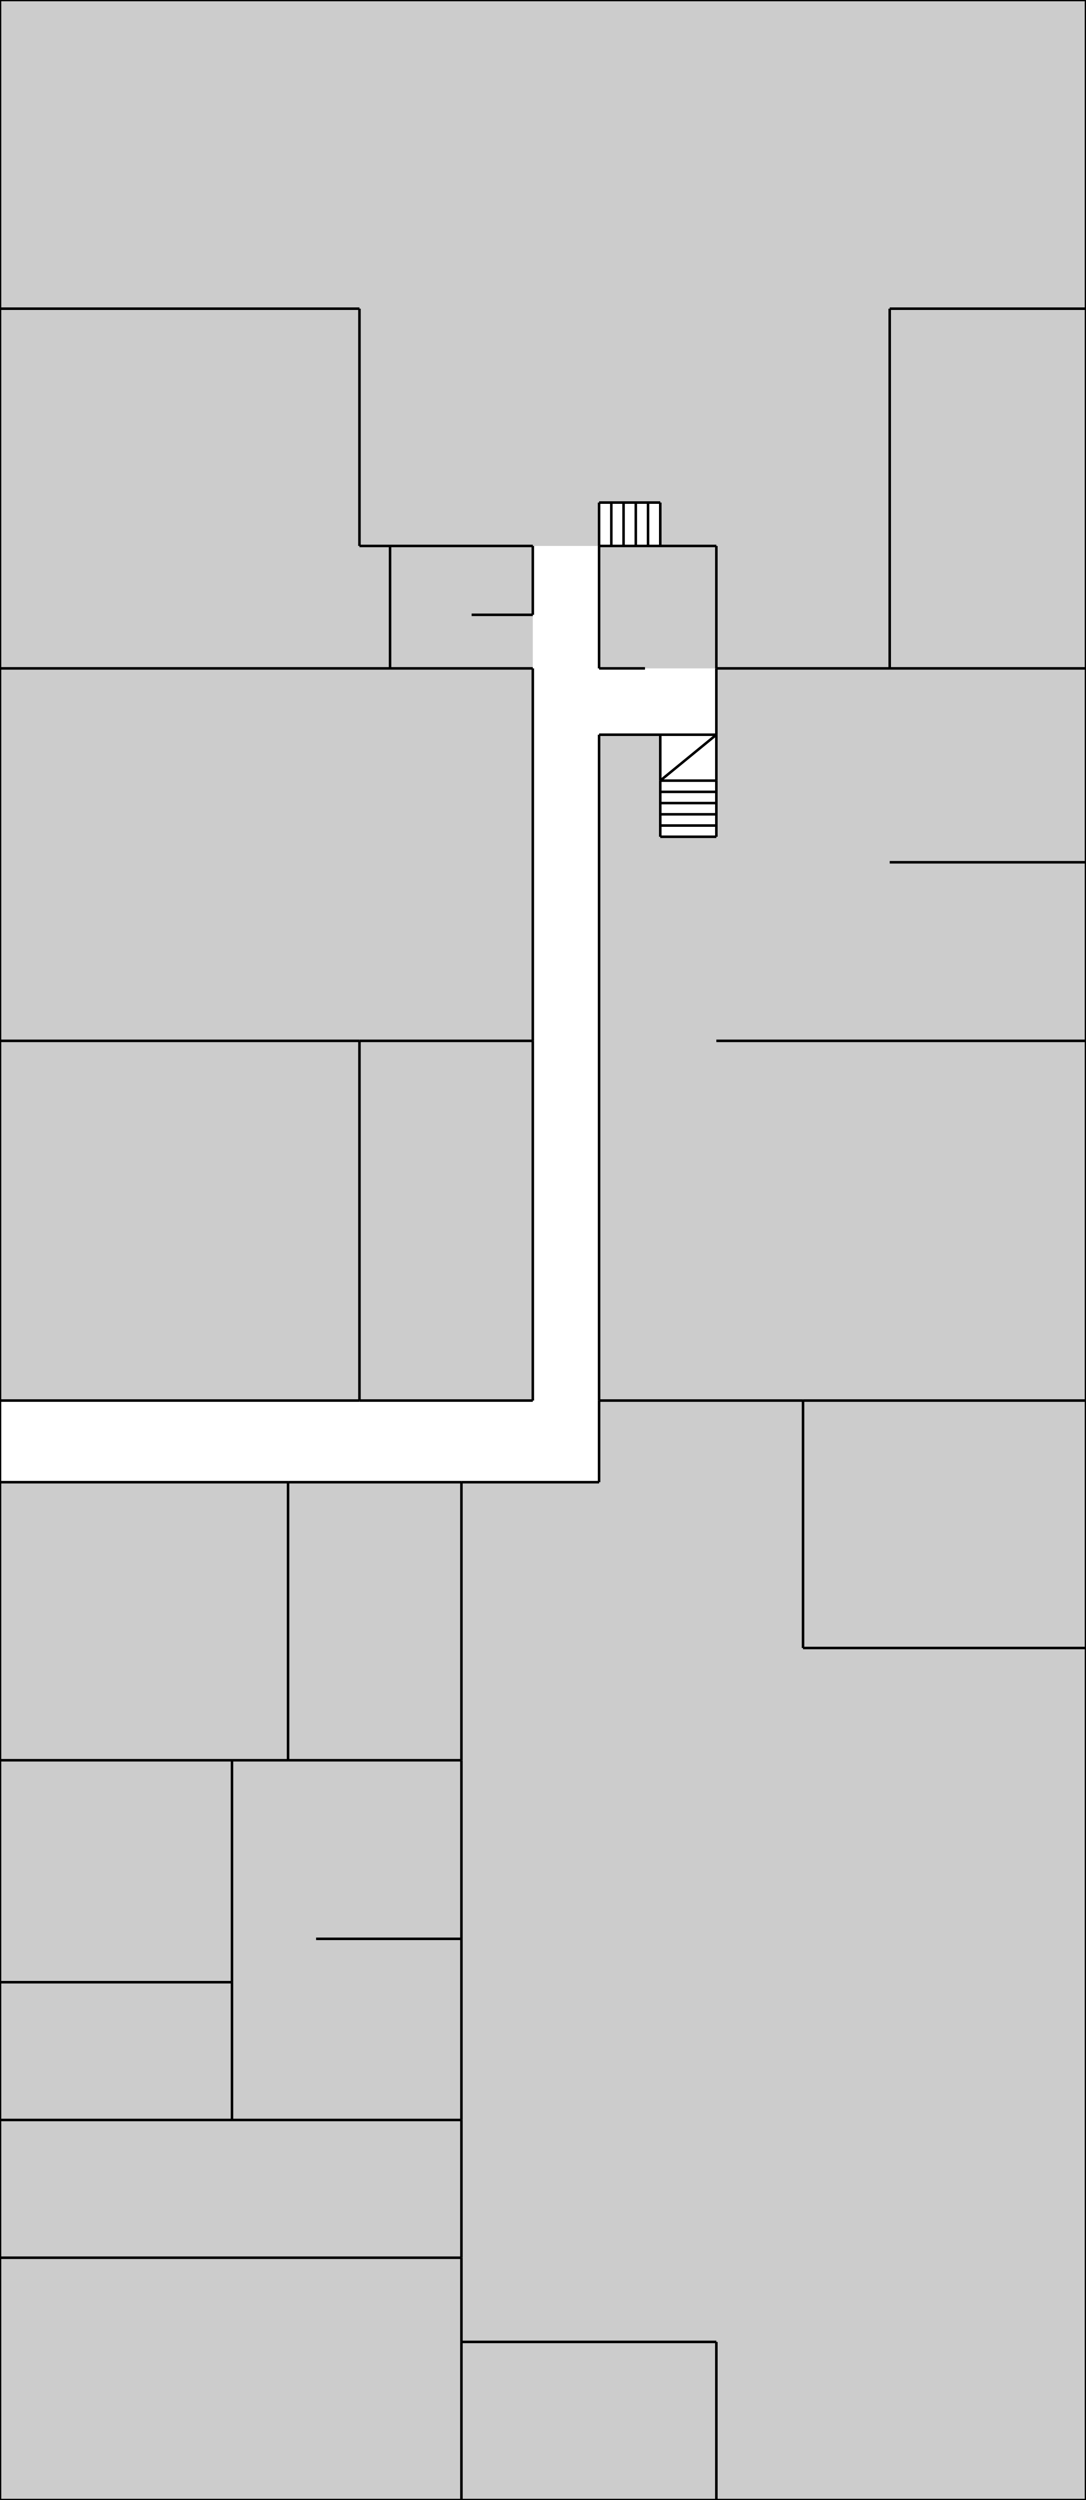 <svg xmlns="http://www.w3.org/2000/svg" viewBox="0 0 426 980">
   <g id="areas" fill="#ccc">
      <g class="area" shortid="0_0" areaname="都市創造実験室">
         <polygon points="0,0 426,0 426,121 349,121 349,262 281,262 281,214 259,214 259,197 235,197 235,214 141,214 141,121 0,121"/>
         <g class="wrap"
            transform="translate(0,0)"
            width="426"
            height="121"/>
      </g>
      <g class="area" shortid="0_121" areaname="都市創造レクチャー室">
         <polygon points="0,121 141,121 141,214 153,214 153,262 0,262"/>
         <g class="wrap"
            transform="translate(0,121)"
            width="141"
            height="141"/>
      </g>
      <g class="area" shortid="349_121" areaname="都市創造計測室">
         <polygon points="349,121 426,121 426,262 349,262"/>
         <g class="wrap"
            transform="translate(349,121)"
            width="77"
            height="141"/>
      </g>
      <g class="area" shortid="153_214" areaname="女子トイレ">
         <polygon points="153,214 209,214 209,262 153,262"/>
         <g class="wrap"
            transform="translate(153,214)"
            width="56"
            height="48"/>
      </g>
      <g class="area" shortid="235_214" areaname="男子トイレ">
         <polygon points="235,214 281,214 281,262 235,262"/>
         <g class="wrap"
            transform="translate(235,214)"
            width="46"
            height="48"/>
      </g>
      <g class="area" shortid="0_262" areaname="電気機器実験室">
         <polygon points="0,262 209,262 209,408 0,408"/>
         <g class="wrap"
            transform="translate(0,262)"
            width="209"
            height="146"/>
      </g>
      <g class="area" shortid="235_288" areaname="溶接工場 鋳造・鍛造工場">
         <polygon points="235,288 259,288 259,328 281,328 281,262 426,262 426,549 235,549"/>
         <g class="wrap"
            transform="translate(235,262)"
            width="191"
            height="287"/>
      </g>
      <g class="area" shortid="0_408" areaname="ものづくり実習室">
         <polygon points="0,408 141,408 141,549 0,549"/>
         <g class="wrap"
            transform="translate(0,408)"
            width="141"
            height="141"/>
      </g>
      <g class="area" shortid="141_408" areaname="パワーエレクトロニクス研究室">
         <polygon points="141,408 209,408 209,549 141,549"/>
         <g class="wrap"
            transform="translate(141,408)"
            width="68"
            height="141"/>
      </g>
      <g class="area" shortid="235_549" areaname="機械工場">
         <polygon points="235,549 315,549 315,646 426,646 426,980 281,980 281,918 181,918 181,581 235,581"/>
         <g class="wrap"
            transform="translate(181,646)"
            width="245"
            height="272"/>
      </g>
      <g class="area" shortid="315_549" areaname="産学連携・安全管理室">
         <polygon points="315,549 426,549 426,646 315,646"/>
         <g class="wrap"
            transform="translate(315,549)"
            width="111"
            height="97"/>
      </g>
      <g class="area" shortid="0_581" areaname="熱工学実験室">
         <polygon points="0,581 113,581 113,690 0,690"/>
         <g class="wrap"
            transform="translate(0,581)"
            width="113"
            height="109"/>
      </g>
      <g class="area" shortid="113_581" areaname="熱工学解析室">
         <polygon points="113,581 181,581 181,690 113,690"/>
         <g class="wrap"
            transform="translate(113,581)"
            width="68"
            height="109"/>
      </g>
      <g class="area" shortid="0_690" areaname="機械力学実験室">
         <polygon points="0,690 91,690 91,777 0,777"/>
         <g class="wrap"
            transform="translate(0,690)"
            width="91"
            height="87"/>
      </g>
      <g class="area" shortid="91_690" areaname="機械力学研究室">
         <polygon points="91,690 181,690 181,831 91,831"/>
         <g class="wrap"
            transform="translate(91,690)"
            width="90"
            height="141"/>
      </g>
      <g class="area" shortid="0_777" areaname="M科専攻科第2研究室">
         <polygon points="0,777 91,777 91,831 0,831"/>
         <g class="wrap"
            transform="translate(0,777)"
            width="91"
            height="54"/>
      </g>
      <g class="area" shortid="0_831" areaname="M科専攻科第1研究室">
         <polygon points="0,831 181,831 181,885 0,885"/>
         <g class="wrap"
            transform="translate(0,831)"
            width="181"
            height="54"/>
      </g>
      <g class="area" shortid="0_885" areaname="機械要素研究室">
         <polygon points="0,885 181,885 181,980 0,980"/>
         <g class="wrap"
            transform="translate(0,885)"
            width="181"
            height="95"/>
      </g>
      <g class="area" shortid="181_918" areaname="試作シミュレーション室">
         <polygon points="181,918 281,918 281,980 181,980"/>
         <g class="wrap"
            transform="translate(181,918)"
            width="100"
            height="62"/>
      </g>
   </g>
   <g id="lines" stroke="#000">
      <line x1="0" y1="0" x2="426" y2="0"/>
      <line x1="0" y1="121" x2="141" y2="121"/>
      <line x1="349" y1="121" x2="426" y2="121"/>
      <line x1="235" y1="197" x2="259" y2="197"/>
      <line x1="141" y1="214" x2="153" y2="214"/>
      <line x1="153" y1="214" x2="209" y2="214"/>
      <line x1="235" y1="214" x2="259" y2="214"/>
      <line x1="259" y1="214" x2="281" y2="214"/>
      <line x1="185" y1="241" x2="209" y2="241"/>
      <line x1="0" y1="262" x2="153" y2="262"/>
      <line x1="153" y1="262" x2="209" y2="262"/>
      <line x1="235" y1="262" x2="253" y2="262"/>
      <line x1="281" y1="262" x2="349" y2="262"/>
      <line x1="349" y1="262" x2="426" y2="262"/>
      <line x1="235" y1="288" x2="259" y2="288"/>
      <line x1="259" y1="288" x2="281" y2="288"/>
      <line x1="259" y1="306" x2="281" y2="306"/>
      <line x1="259" y1="328" x2="281" y2="328"/>
      <line x1="349" y1="338" x2="426" y2="338"/>
      <line x1="0" y1="408" x2="141" y2="408"/>
      <line x1="141" y1="408" x2="209" y2="408"/>
      <line x1="281" y1="408" x2="426" y2="408"/>
      <line x1="0" y1="549" x2="141" y2="549"/>
      <line x1="141" y1="549" x2="209" y2="549"/>
      <line x1="235" y1="549" x2="315" y2="549"/>
      <line x1="315" y1="549" x2="426" y2="549"/>
      <line x1="0" y1="581" x2="113" y2="581"/>
      <line x1="113" y1="581" x2="181" y2="581"/>
      <line x1="181" y1="581" x2="235" y2="581"/>
      <line x1="315" y1="646" x2="426" y2="646"/>
      <line x1="0" y1="690" x2="91" y2="690"/>
      <line x1="91" y1="690" x2="113" y2="690"/>
      <line x1="113" y1="690" x2="181" y2="690"/>
      <line x1="124" y1="760" x2="181" y2="760"/>
      <line x1="0" y1="777" x2="91" y2="777"/>
      <line x1="0" y1="831" x2="91" y2="831"/>
      <line x1="91" y1="831" x2="181" y2="831"/>
      <line x1="0" y1="885" x2="181" y2="885"/>
      <line x1="181" y1="918" x2="281" y2="918"/>
      <line x1="0" y1="980" x2="181" y2="980"/>
      <line x1="181" y1="980" x2="281" y2="980"/>
      <line x1="281" y1="980" x2="426" y2="980"/>
      <line x1="0" y1="0" x2="0" y2="121"/>
      <line x1="0" y1="121" x2="0" y2="262"/>
      <line x1="0" y1="262" x2="0" y2="408"/>
      <line x1="0" y1="408" x2="0" y2="549"/>
      <line x1="0" y1="549" x2="0" y2="581"/>
      <line x1="0" y1="581" x2="0" y2="690"/>
      <line x1="0" y1="690" x2="0" y2="777"/>
      <line x1="0" y1="777" x2="0" y2="831"/>
      <line x1="0" y1="831" x2="0" y2="885"/>
      <line x1="0" y1="885" x2="0" y2="980"/>
      <line x1="91" y1="690" x2="91" y2="777"/>
      <line x1="91" y1="777" x2="91" y2="831"/>
      <line x1="113" y1="581" x2="113" y2="690"/>
      <line x1="141" y1="121" x2="141" y2="214"/>
      <line x1="141" y1="408" x2="141" y2="549"/>
      <line x1="153" y1="214" x2="153" y2="262"/>
      <line x1="181" y1="581" x2="181" y2="690"/>
      <line x1="181" y1="690" x2="181" y2="760"/>
      <line x1="181" y1="760" x2="181" y2="831"/>
      <line x1="181" y1="831" x2="181" y2="885"/>
      <line x1="181" y1="885" x2="181" y2="918"/>
      <line x1="181" y1="918" x2="181" y2="980"/>
      <line x1="209" y1="214" x2="209" y2="241"/>
      <line x1="209" y1="262" x2="209" y2="408"/>
      <line x1="209" y1="408" x2="209" y2="549"/>
      <line x1="235" y1="197" x2="235" y2="214"/>
      <line x1="235" y1="214" x2="235" y2="262"/>
      <line x1="235" y1="288" x2="235" y2="549"/>
      <line x1="235" y1="549" x2="235" y2="581"/>
      <line x1="259" y1="197" x2="259" y2="214"/>
      <line x1="259" y1="288" x2="259" y2="306"/>
      <line x1="259" y1="306" x2="259" y2="328"/>
      <line x1="281" y1="214" x2="281" y2="262"/>
      <line x1="281" y1="262" x2="281" y2="288"/>
      <line x1="281" y1="288" x2="281" y2="306"/>
      <line x1="281" y1="306" x2="281" y2="328"/>
      <line x1="281" y1="918" x2="281" y2="980"/>
      <line x1="315" y1="549" x2="315" y2="646"/>
      <line x1="349" y1="121" x2="349" y2="262"/>
      <line x1="426" y1="0" x2="426" y2="121"/>
      <line x1="426" y1="121" x2="426" y2="262"/>
      <line x1="426" y1="262" x2="426" y2="338"/>
      <line x1="426" y1="338" x2="426" y2="408"/>
      <line x1="426" y1="408" x2="426" y2="549"/>
      <line x1="426" y1="549" x2="426" y2="646"/>
      <line x1="426" y1="646" x2="426" y2="980"/>
   </g>
   <g id="decorations" fill="none" stroke="#000">
      <line x1="239.8" y1="197" x2="239.8" y2="214"/>
      <line x1="244.6" y1="197" x2="244.6" y2="214"/>
      <line x1="249.4" y1="197" x2="249.4" y2="214"/>
      <line x1="254.2" y1="197" x2="254.2" y2="214"/>
      <line x1="259" y1="306" x2="281" y2="288"/>
      <line x1="259" y1="310.4" x2="281" y2="310.4"/>
      <line x1="259" y1="314.8" x2="281" y2="314.8"/>
      <line x1="259" y1="319.2" x2="281" y2="319.2"/>
      <line x1="259" y1="323.6" x2="281" y2="323.6"/>
   </g>
</svg>
